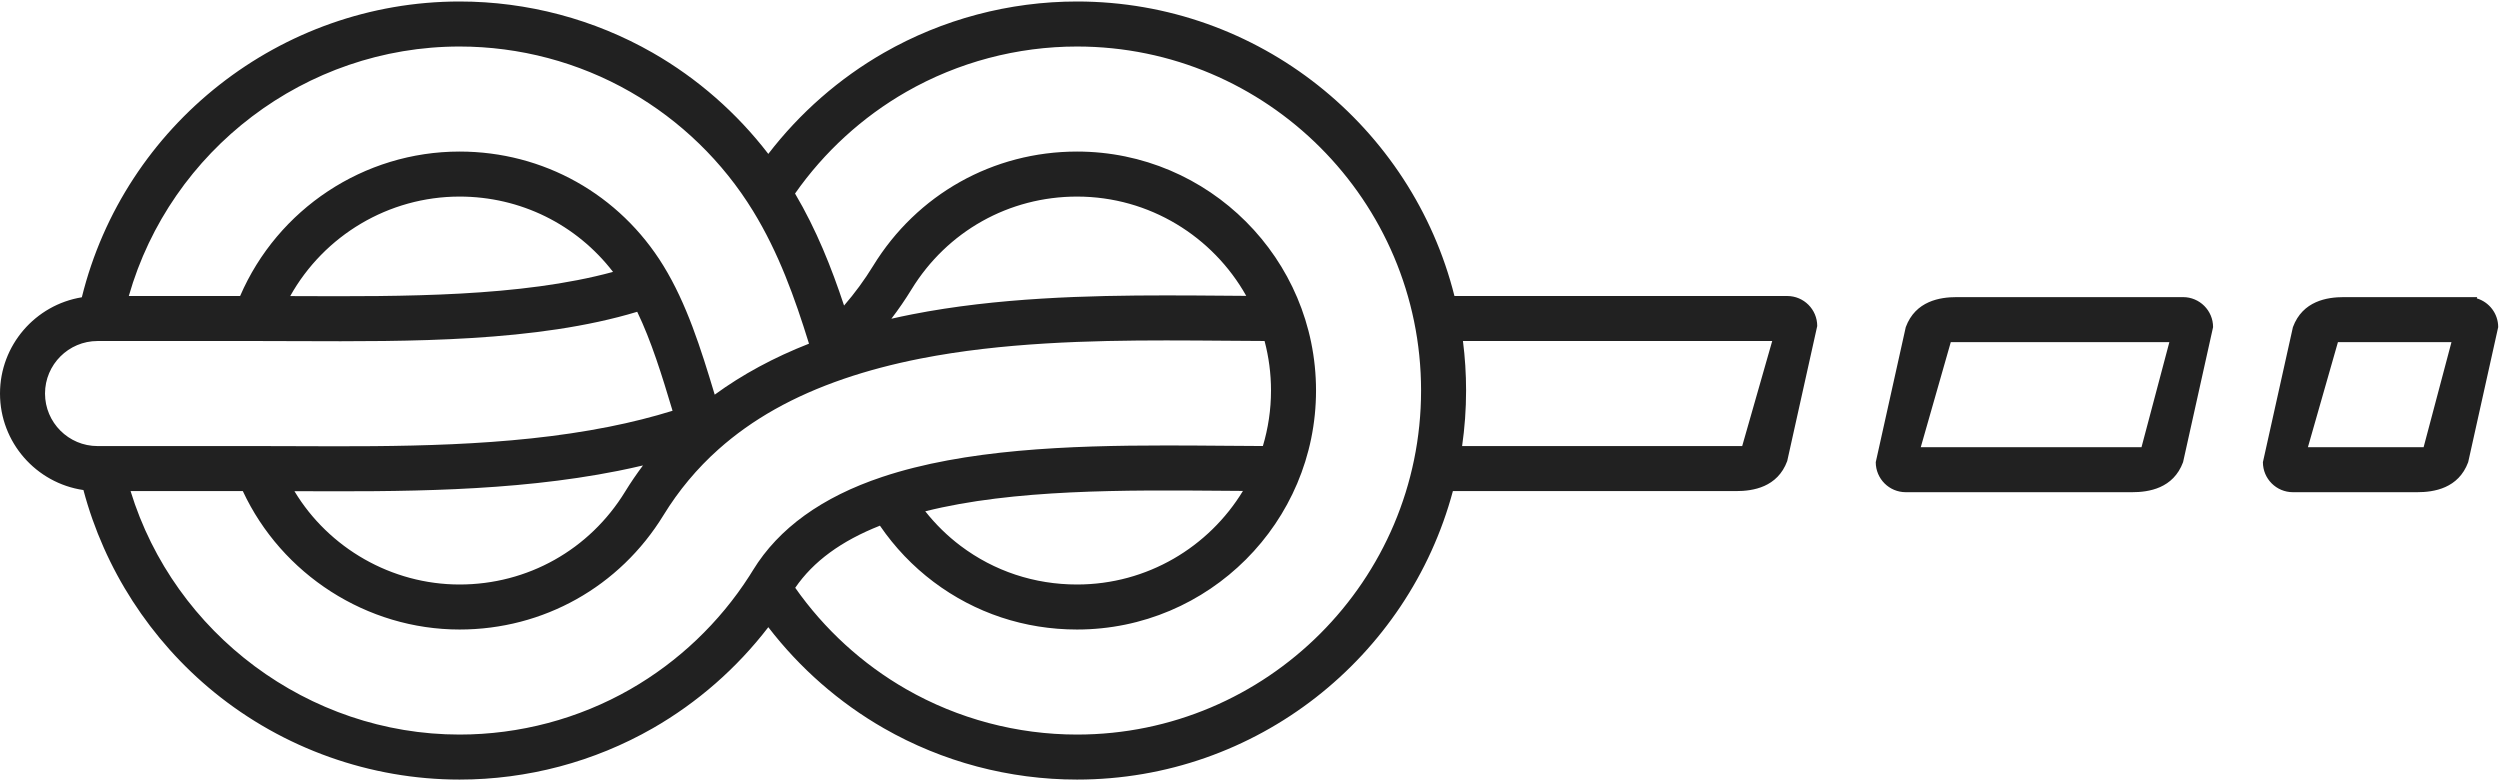<?xml version="1.0" encoding="UTF-8"?>
<svg width="833px" height="260px" viewBox="0 0 833 260" version="1.1" xmlns="http://www.w3.org/2000/svg" xmlns:xlink="http://www.w3.org/1999/xlink">
    <!-- Generator: Sketch 50.2 (55047) - http://www.bohemiancoding.com/sketch -->
    <title>Shape</title>
    <desc>Created with Sketch.</desc>
    <defs></defs>
    <g id="Page-1" stroke="none" stroke-width="1" fill="none" fill-rule="evenodd">
        <path d="M27.801,163.284 C34.771,189.546 50.076,213.289 71.319,230.614 C94.361,249.406 123.415,259.756 153.128,259.756 C175.707,259.756 197.953,253.852 217.462,242.682 C232.374,234.143 245.529,222.607 256.001,208.979 C266.473,222.608 279.627,234.144 294.539,242.682 C314.048,253.852 336.294,259.756 358.873,259.756 C418.769,259.756 469.299,218.919 484.103,163.628 L578.538,163.628 C584.061,163.628 592.256,162.386 595.5,153.628 L605.5,108.628 C605.5,103.105 601.023,98.628 595.5,98.628 L484.622,98.628 C470.513,42.324 419.489,0.5 358.872,0.5 C336.293,0.5 314.047,6.404 294.538,17.574 C279.629,26.11 266.472,37.652 255.999,51.282 C245.532,37.651 232.408,26.132 217.461,17.574 C197.952,6.404 175.706,0.5 153.127,0.5 C93.501,0.5 41.434,41.625 27.266,99.055 C11.826,101.566 0,114.989 0,131.128 C0,147.453 12.1,161 27.801,163.284 Z M487.174,148.628 L580.5,148.628 L590.5,113.628 L487.455,113.628 C488.144,119.032 488.5,124.539 488.5,130.128 C488.5,136.409 488.042,142.584 487.174,148.628 Z M249.688,191.915 C250.106,191.263 250.518,190.606 250.922,189.945 C259.444,176.039 273.913,165.601 293.929,158.922 C321.491,149.724 355.962,148.428 388.655,148.428 C395.212,148.428 401.693,148.48 408.038,148.531 C412.424,148.566 416.635,148.599 420.792,148.616 C422.545,142.755 423.5,136.552 423.5,130.128 C423.5,124.423 422.749,118.891 421.355,113.618 C417.23,113.602 413.015,113.569 408.619,113.534 C401.866,113.48 395.299,113.428 388.591,113.428 C363.315,113.428 333.825,114.146 306.739,119.47 C297.625,121.261 289.042,123.527 281.23,126.204 C264.342,131.991 250.655,139.685 239.386,149.726 C232.268,156.068 226.109,163.448 221.077,171.659 C206.46,195.515 181.059,209.756 153.127,209.756 C122.228,209.756 93.867,191.425 80.906,163.628 L43.506,163.628 C58.087,211.148 102.771,244.756 153.128,244.756 C173.097,244.756 192.766,239.537 210.009,229.664 C226.005,220.505 239.726,207.452 249.688,191.915 Z M98.104,163.66 C109.525,182.624 130.487,194.756 153.127,194.756 C175.798,194.756 196.419,183.192 208.288,163.822 C210.137,160.805 212.133,157.897 214.241,155.081 C211.508,155.726 208.729,156.335 205.902,156.899 C170.493,163.958 132.528,163.802 99.03,163.664 L98.104,163.66 Z M303.711,96.434 C301.639,99.814 299.397,103.071 297.005,106.204 C299.254,105.692 301.534,105.206 303.846,104.751 C332.194,99.179 362.592,98.428 388.59,98.428 C395.393,98.428 402.024,98.48 408.436,98.532 C410.954,98.553 413.113,98.569 415.248,98.584 C404.169,78.862 383.057,65.5 358.872,65.5 C336.201,65.5 315.58,77.064 303.711,96.434 Z M358.872,194.755 C382.273,194.755 402.808,182.253 414.151,163.578 C412.1,163.564 410.033,163.548 407.917,163.531 C374.82,163.262 337.767,162.971 308.3,170.365 C311.738,174.706 315.676,178.576 320.093,181.898 C331.275,190.309 344.684,194.755 358.872,194.755 Z M358.872,15.5 C338.903,15.5 319.234,20.719 301.991,30.592 C287.342,38.98 274.601,50.646 264.909,64.486 C272.056,76.597 277.017,89.073 281.242,101.813 C284.807,97.692 288.051,93.28 290.922,88.596 C305.539,64.741 330.94,50.5 358.872,50.5 C402.779,50.5 438.5,86.221 438.5,130.128 C438.5,174.035 402.779,209.756 358.872,209.756 C341.406,209.756 324.879,204.269 311.076,193.887 C304.133,188.664 298.135,182.371 293.193,175.152 C280.286,180.254 270.996,187.065 264.968,195.852 C274.657,209.657 287.367,221.292 301.991,229.664 C319.234,239.537 338.903,244.756 358.872,244.756 C422.078,244.756 473.5,193.334 473.5,130.128 C473.5,66.922 422.078,15.5 358.872,15.5 Z M210.009,30.592 C192.766,20.719 173.097,15.5 153.128,15.5 C101.804,15.5 56.831,49.961 42.916,98.628 L80.008,98.628 C92.525,69.635 121.256,50.5 153.128,50.5 C181.059,50.5 206.461,64.742 221.078,88.596 C228.778,101.161 233.456,115.877 238.143,131.498 C247.325,124.793 257.832,119.103 269.559,114.512 C264.795,99.142 259.451,84.228 250.922,70.309 C240.861,53.89 226.713,40.156 210.009,30.592 Z M204.262,90.598 C192.06,74.768 173.417,65.5 153.128,65.5 C129.494,65.5 107.99,78.467 96.7,98.655 L99.01,98.664 C134.317,98.81 173.527,98.963 204.262,90.598 Z M670.519,99 L727.397,99 C732.92,99 737.397,103.477 737.397,109 L727.397,154 C724.153,162.758 715.958,164 710.435,164 L650,164 L635,164 C629.477,164 625,159.523 625,154 L635,109 C638.244,100.242 646.439,99 651.962,99 L670.519,99 Z M86,113.628 C90.141,113.628 94.378,113.645 99.287,113.665 C136.745,113.818 178.905,113.982 212.32,103.885 C217.027,113.655 220.533,124.977 224.094,136.871 C217.472,138.925 210.395,140.708 202.968,142.189 C169.039,148.953 131.872,148.801 99.05,148.665 L97.949,148.66 C93.891,148.644 89.901,148.629 85.999,148.629 L32.499,148.629 C22.85,148.629 14.999,140.778 14.999,131.129 C14.999,121.48 22.851,113.628 32.5,113.628 L86,113.628 Z M825.265,99.417 C829.39,100.65 832.397,104.474 832.397,109 L822.397,154 C819.153,162.758 810.958,164 805.435,164 L765,164 L764,164 C758.477,164 754,159.523 754,154 L764,109 C767.244,100.242 775.439,99 780.962,99 L825.397,99 L825.265,99.417 Z M722.83,114 L713.549,149 L640,149 L650,114 L722.83,114 Z M816.83,114 L779,114 L769,149 L807.549,149 L816.83,114 Z" id="Shape" fill="#212121"></path>
    </g>
</svg>